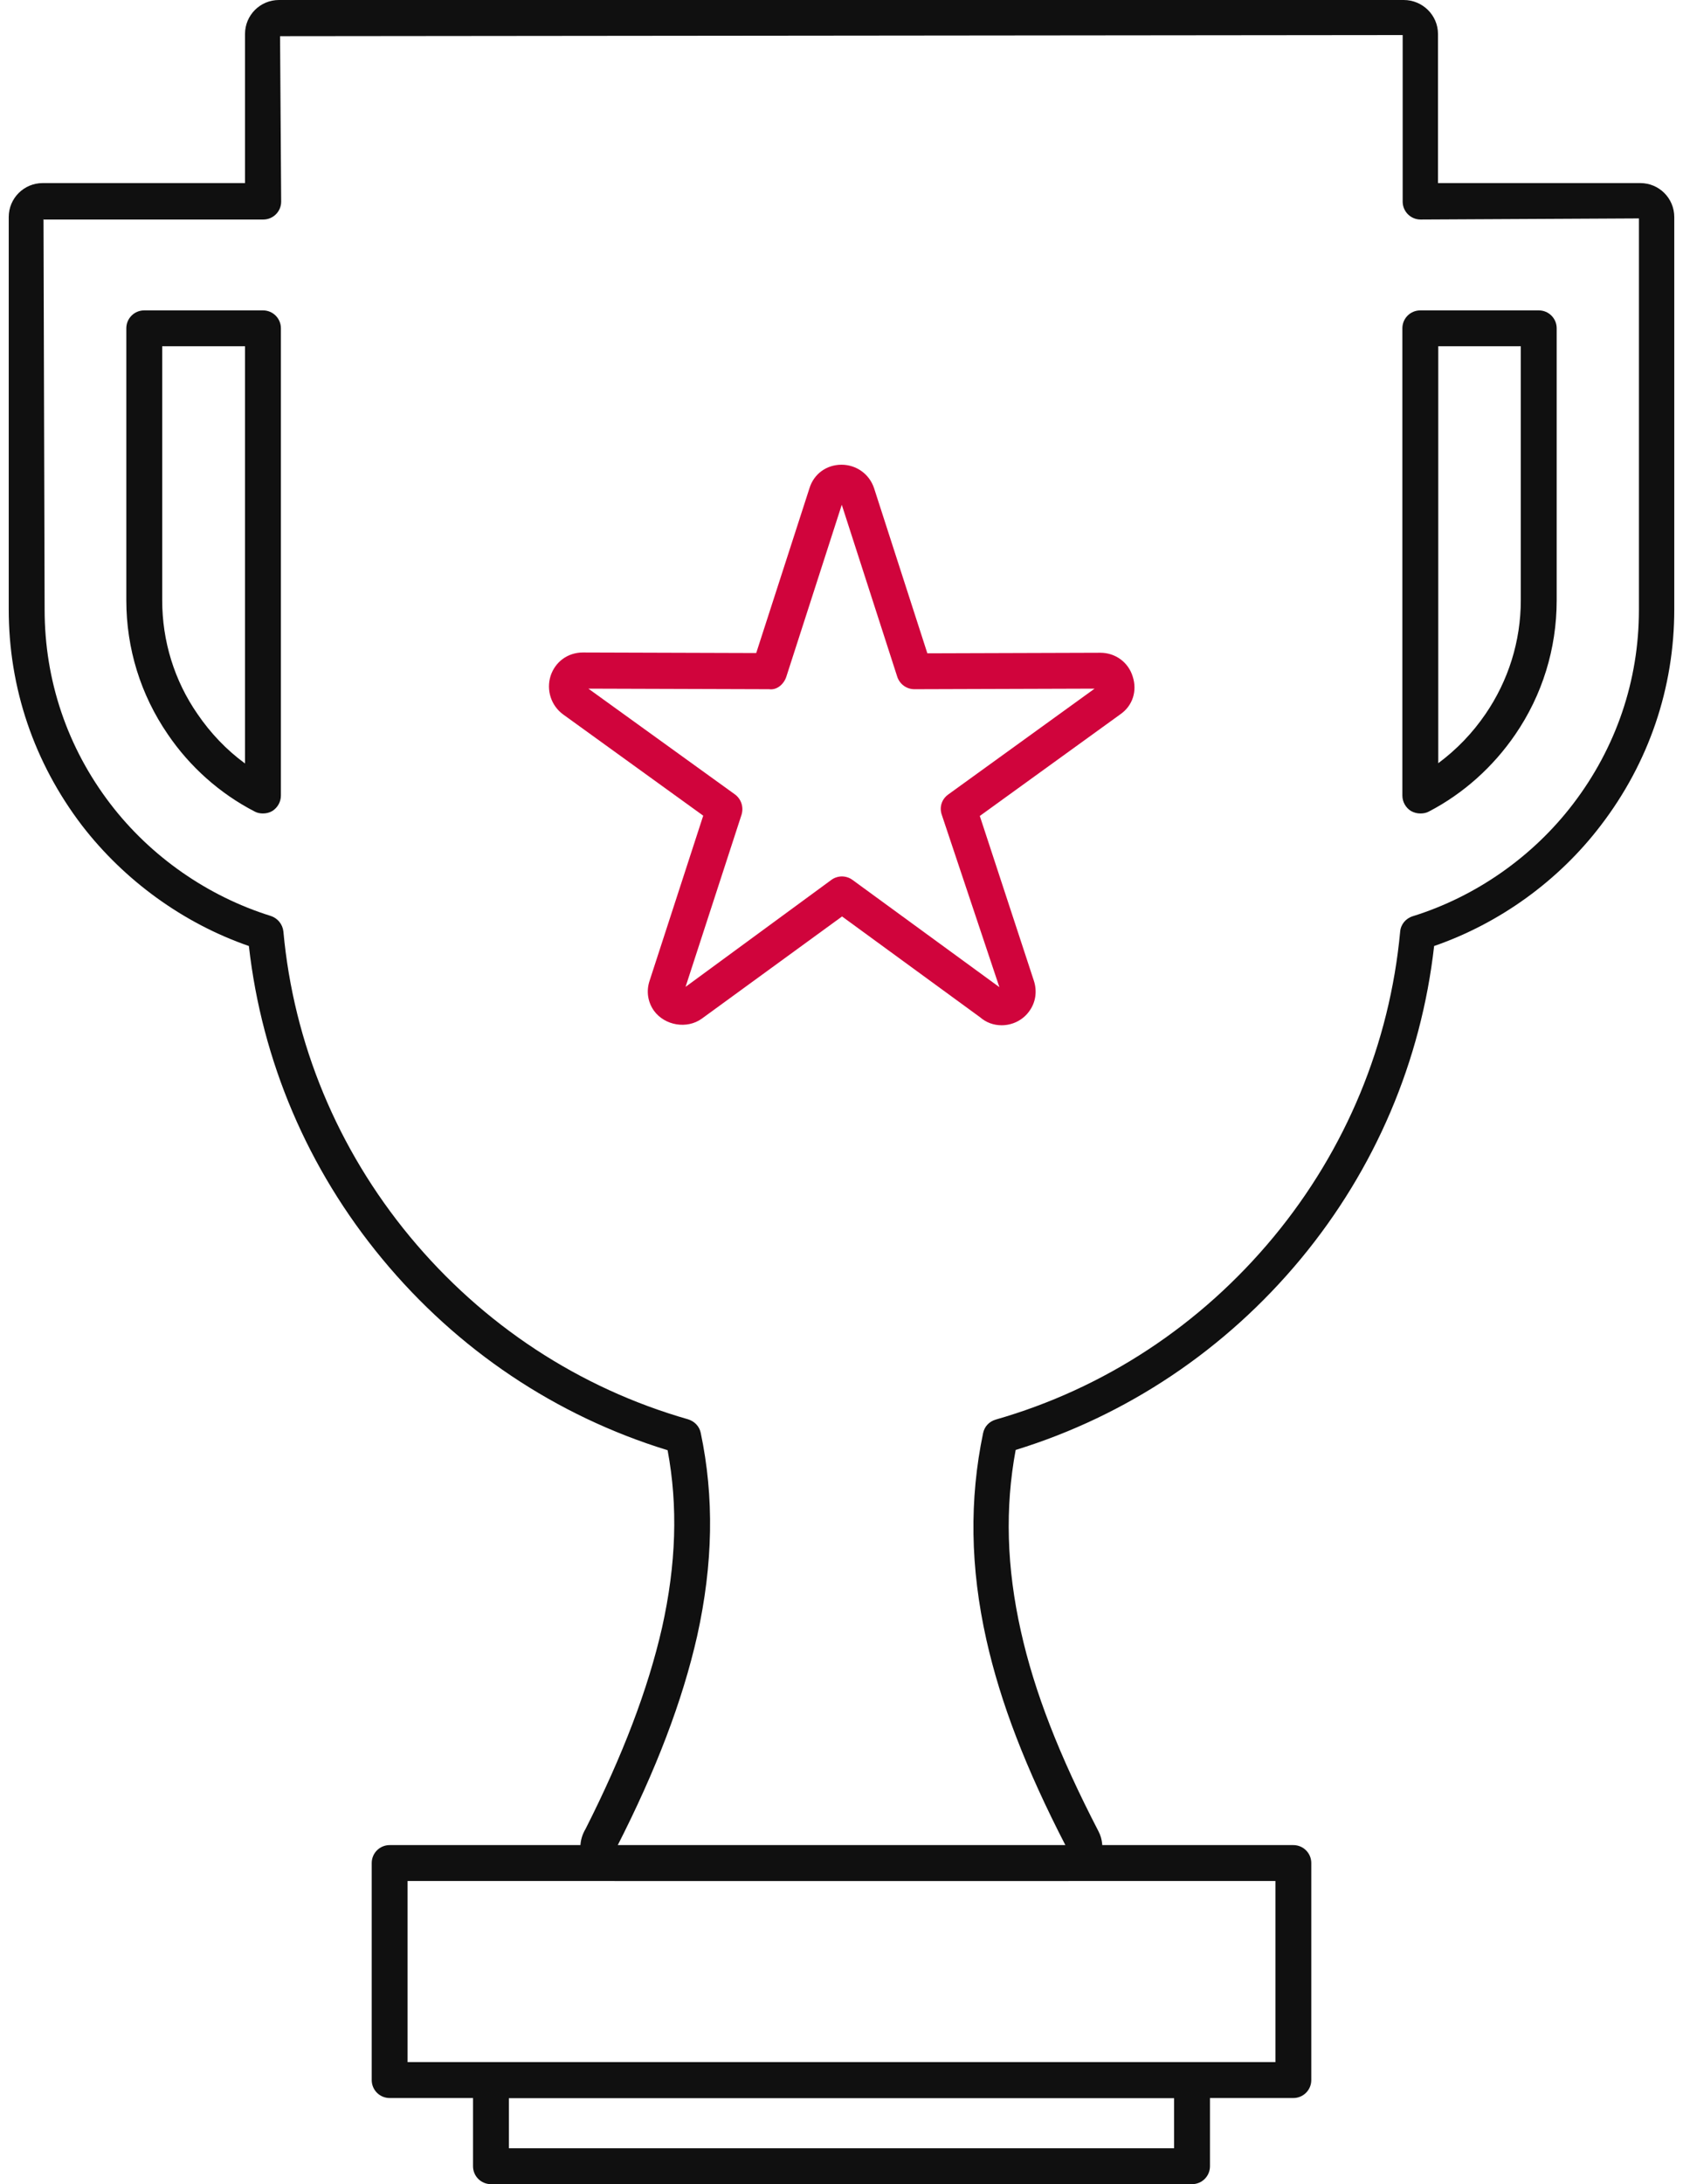 <svg width="74" height="96" viewBox="0 0 74 96" fill="none" xmlns="http://www.w3.org/2000/svg">
<path d="M46.988 82.674H27.024C26.198 82.674 25.519 82.007 25.519 81.181C25.519 80.902 25.604 80.623 25.75 80.38C27.376 77.164 28.492 74.251 29.111 71.533C29.73 68.754 29.815 66.205 29.354 63.741C24.451 62.236 20.118 59.336 16.805 55.331C13.528 51.374 11.513 46.629 10.943 41.58C8.067 40.585 5.469 38.703 3.6 36.276C1.501 33.521 0.384 30.244 0.384 26.785V9.539C0.384 8.714 1.052 8.047 1.877 8.047H10.773V1.493C10.773 0.667 11.44 0 12.266 0H61.722C62.547 0 63.227 0.667 63.227 1.493V8.047H72.123C72.948 8.047 73.616 8.714 73.616 9.539V26.785C73.616 30.232 72.499 33.521 70.388 36.276C68.531 38.715 65.934 40.585 63.057 41.58C62.487 46.629 60.472 51.374 57.195 55.331C53.882 59.323 49.549 62.224 44.658 63.729C44.185 66.278 44.258 68.887 44.889 71.703C45.483 74.361 46.564 77.14 48.299 80.49C48.481 80.841 48.518 81.242 48.396 81.63C48.275 82.007 48.02 82.322 47.668 82.504C47.438 82.613 47.195 82.674 46.976 82.674H46.988ZM1.913 9.624L1.962 26.797C1.962 29.904 2.957 32.854 4.85 35.329C6.622 37.648 9.135 39.395 11.902 40.257C12.205 40.354 12.424 40.621 12.46 40.937C12.909 45.864 14.839 50.5 18.018 54.347C21.235 58.231 25.458 61.01 30.252 62.382C30.531 62.467 30.75 62.685 30.81 62.977C31.405 65.804 31.357 68.729 30.653 71.909C30.009 74.749 28.856 77.783 27.121 81.181L46.855 81.121C45.095 77.71 43.991 74.834 43.372 72.079C42.656 68.887 42.619 65.901 43.226 62.989C43.287 62.697 43.493 62.479 43.784 62.394C48.566 61.023 52.79 58.243 56.006 54.359C59.186 50.512 61.103 45.876 61.564 40.949C61.589 40.633 61.807 40.366 62.123 40.269C64.89 39.407 67.39 37.66 69.162 35.342C71.055 32.866 72.062 29.917 72.062 26.81V9.6L62.462 9.649C62.026 9.649 61.674 9.297 61.674 8.86V1.541L12.314 1.59L12.363 8.86C12.363 9.297 12.011 9.649 11.574 9.649H1.925L1.913 9.624ZM62.45 35.754C62.305 35.754 62.171 35.718 62.038 35.645C61.807 35.499 61.661 35.245 61.661 34.965V14.43C61.661 13.993 62.014 13.642 62.45 13.642H67.657C68.094 13.642 68.446 13.993 68.446 14.43V26.385C68.446 28.509 67.815 30.548 66.625 32.283C65.654 33.703 64.344 34.88 62.827 35.669C62.717 35.73 62.584 35.754 62.462 35.754H62.45ZM63.239 15.219V33.545C64.04 32.951 64.744 32.222 65.315 31.385C66.322 29.916 66.868 28.181 66.868 26.385V15.219H63.239ZM11.562 35.754C11.441 35.754 11.307 35.73 11.198 35.669C9.669 34.88 8.346 33.703 7.375 32.271C6.185 30.535 5.554 28.509 5.554 26.385V14.43C5.554 13.993 5.906 13.642 6.343 13.642H11.562C11.999 13.642 12.351 13.993 12.351 14.43V34.965C12.351 35.245 12.205 35.499 11.975 35.645C11.853 35.718 11.707 35.754 11.562 35.754ZM7.132 15.219V26.385C7.132 28.181 7.666 29.916 8.685 31.385C9.256 32.222 9.96 32.963 10.773 33.557V15.219H7.132Z" fill="#101010"/>
<path d="M56.867 92.214H17.133C16.696 92.214 16.344 91.862 16.344 91.425V81.886C16.344 81.449 16.696 81.097 17.133 81.097H56.867C57.304 81.097 57.656 81.449 57.656 81.886V91.425C57.656 91.862 57.304 92.214 56.867 92.214ZM17.921 90.636H56.079V82.674H17.921V90.636Z" fill="#101010"/>
<path d="M52.413 96H21.587C21.15 96 20.798 95.648 20.798 95.211V91.425C20.798 90.988 21.15 90.636 21.587 90.636H52.413C52.85 90.636 53.202 90.988 53.202 91.425V95.211C53.202 95.648 52.85 96 52.413 96ZM22.375 94.422H51.624V92.213H22.375V94.422Z" fill="#101010"/>
<path d="M44.039 45.063C43.687 45.063 43.36 44.942 43.093 44.711L37.024 40.281L30.859 44.772C30.204 45.245 29.233 45.075 28.759 44.432C28.48 44.044 28.407 43.558 28.565 43.097L30.92 35.851L24.754 31.397C24.232 31.009 24.014 30.341 24.208 29.71C24.415 29.079 24.973 28.679 25.628 28.679L33.25 28.703L35.592 21.457C35.786 20.826 36.345 20.426 37 20.426C37.655 20.426 38.226 20.838 38.432 21.457L40.775 28.715L48.384 28.691C49.039 28.691 49.61 29.103 49.804 29.735C50.01 30.366 49.804 31.021 49.258 31.397L43.081 35.864L45.459 43.109C45.605 43.558 45.544 44.044 45.265 44.432C44.986 44.832 44.525 45.063 44.039 45.063ZM37.012 38.521C37.17 38.521 37.34 38.57 37.473 38.667L43.942 43.388L41.406 35.803C41.296 35.475 41.406 35.123 41.697 34.917L48.129 30.268L40.204 30.293C39.864 30.293 39.561 30.074 39.452 29.747L37.012 22.186L34.573 29.747C34.464 30.074 34.16 30.341 33.82 30.293L25.871 30.268L32.315 34.917C32.594 35.123 32.704 35.475 32.607 35.803L30.143 43.376L36.563 38.667C36.697 38.57 36.867 38.521 37.024 38.521H37.012Z" fill="#D0043C"/>
</svg>
